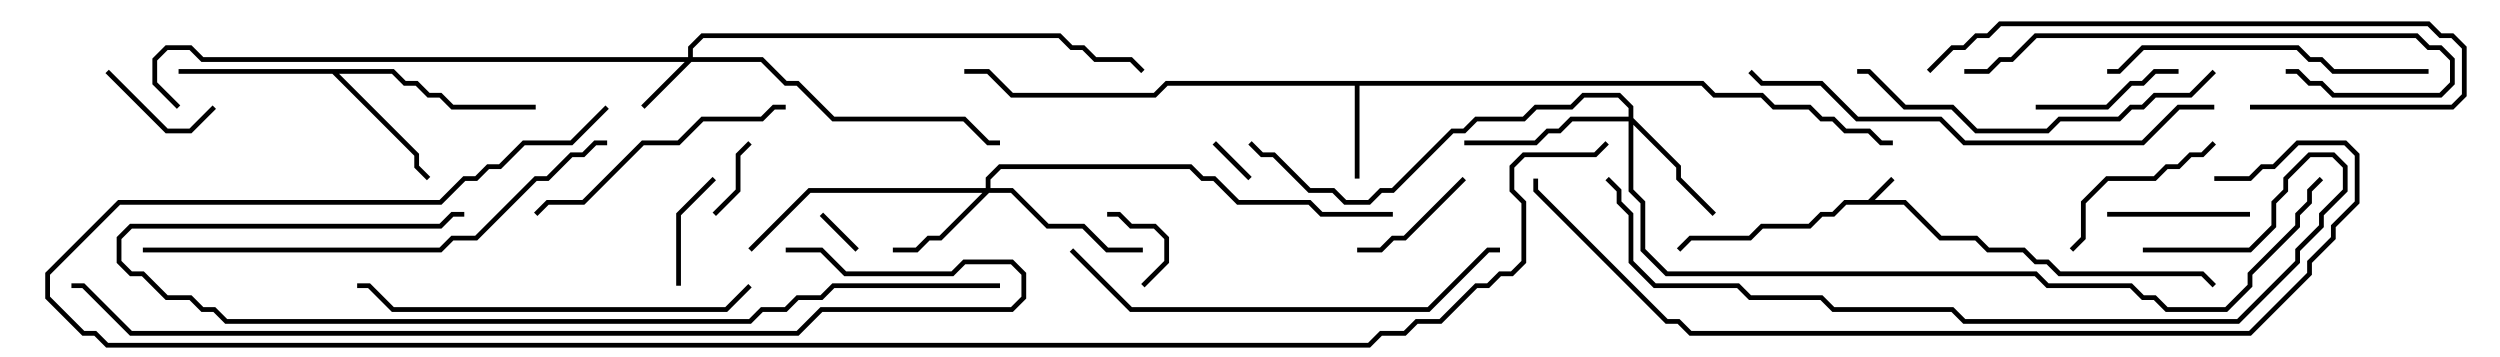 <svg version="1.1" width="105" height="15" xmlns="http://www.w3.org/2000/svg"><path d="M78.459,8.4L79.429,7.429L79.571,7.571L78.741,8.4L80.041,8.4L81.541,9.9L83.041,9.9L83.541,10.4L85.041,10.4L85.541,10.9L86.041,10.9L86.541,11.4L92.541,11.4L93.071,11.929L92.929,12.071L92.459,11.6L86.459,11.6L85.959,11.1L85.459,11.1L84.959,10.6L83.459,10.6L82.959,10.1L81.459,10.1L79.959,8.6L77.541,8.6L77.041,9.1L76.541,9.1L76.041,9.6L74.041,9.6L73.541,10.1L71.041,10.1L70.571,10.571L70.429,10.429L70.959,9.9L73.459,9.9L73.959,9.4L75.959,9.4L76.459,8.9L76.959,8.9L77.459,8.4z" stroke="none"/><path d="M71.541,3.4L72.041,3.9L74.041,3.9L74.541,4.4L76.041,4.4L76.541,4.9L77.041,4.9L77.541,5.4L78.541,5.4L79.041,5.9L79.5,5.9L79.5,6.1L78.959,6.1L78.459,5.6L77.459,5.6L76.959,5.1L76.459,5.1L75.959,4.6L74.459,4.6L73.959,4.1L71.959,4.1L71.459,3.6L57.1,3.6L57.1,7.5L56.9,7.5L56.9,3.6L49.041,3.6L48.541,4.1L42.459,4.1L41.459,3.1L40.5,3.1L40.5,2.9L41.541,2.9L42.541,3.9L48.459,3.9L48.959,3.4z" stroke="none"/><path d="M16.541,2.9L17.041,3.4L17.541,3.4L18.041,3.9L18.541,3.9L19.041,4.4L22.5,4.4L22.5,4.6L18.959,4.6L18.459,4.1L17.959,4.1L17.459,3.6L16.959,3.6L16.459,3.1L14.241,3.1L17.6,6.459L17.6,6.959L18.071,7.429L17.929,7.571L17.4,7.041L17.4,6.541L13.959,3.1L7.5,3.1L7.5,2.9z" stroke="none"/><path d="M28.9,2.4L28.9,1.959L29.459,1.4L44.541,1.4L45.041,1.9L45.541,1.9L46.041,2.4L47.541,2.4L48.071,2.929L47.929,3.071L47.459,2.6L45.959,2.6L45.459,2.1L44.959,2.1L44.459,1.6L29.541,1.6L29.1,2.041L29.1,2.4L32.041,2.4L33.041,3.4L33.541,3.4L35.041,4.9L40.541,4.9L41.541,5.9L42,5.9L42,6.1L41.459,6.1L40.459,5.1L34.959,5.1L33.459,3.6L32.959,3.6L31.959,2.6L29.041,2.6L27.071,4.571L26.929,4.429L28.759,2.6L8.459,2.6L7.959,2.1L7.041,2.1L6.6,2.541L6.6,3.459L7.571,4.429L7.429,4.571L6.4,3.541L6.4,2.459L6.959,1.9L8.041,1.9L8.541,2.4z" stroke="none"/><path d="M41.4,7.9L41.4,7.459L41.959,6.9L50.041,6.9L50.541,7.4L51.041,7.4L52.041,8.4L55.041,8.4L55.541,8.9L58.5,8.9L58.5,9.1L55.459,9.1L54.959,8.6L51.959,8.6L50.959,7.6L50.459,7.6L49.959,7.1L42.041,7.1L41.6,7.541L41.6,7.9L42.541,7.9L44.041,9.4L45.541,9.4L46.541,10.4L48,10.4L48,10.6L46.459,10.6L45.459,9.6L43.959,9.6L42.459,8.1L41.541,8.1L39.541,10.1L39.041,10.1L38.541,10.6L37.5,10.6L37.5,10.4L38.459,10.4L38.959,9.9L39.459,9.9L41.259,8.1L34.041,8.1L31.571,10.571L31.429,10.429L33.959,7.9z" stroke="none"/><path d="M68.4,4.9L68.4,4.541L67.959,4.1L66.541,4.1L66.041,4.6L64.541,4.6L64.041,5.1L62.041,5.1L61.541,5.6L61.041,5.6L58.541,8.1L58.041,8.1L57.541,8.6L56.459,8.6L55.959,8.1L54.959,8.1L53.459,6.6L52.959,6.6L52.429,6.071L52.571,5.929L53.041,6.4L53.541,6.4L55.041,7.9L56.041,7.9L56.541,8.4L57.459,8.4L57.959,7.9L58.459,7.9L60.959,5.4L61.459,5.4L61.959,4.9L63.959,4.9L64.459,4.4L65.959,4.4L66.459,3.9L68.041,3.9L68.6,4.459L68.6,4.959L70.6,6.959L70.6,7.459L72.071,8.929L71.929,9.071L70.4,7.541L70.4,7.041L68.6,5.241L68.6,7.959L69.1,8.459L69.1,10.459L70.041,11.4L85.541,11.4L86.041,11.9L89.541,11.9L90.041,12.4L90.541,12.4L91.041,12.9L93.459,12.9L94.4,11.959L94.4,11.459L96.4,9.459L96.4,8.959L96.9,8.459L96.9,7.959L97.429,7.429L97.571,7.571L97.1,8.041L97.1,8.541L96.6,9.041L96.6,9.541L94.6,11.541L94.6,12.041L93.541,13.1L90.959,13.1L90.459,12.6L89.959,12.6L89.459,12.1L85.959,12.1L85.459,11.6L69.959,11.6L68.9,10.541L68.9,8.541L68.4,8.041L68.4,5.1L66.041,5.1L65.541,5.6L65.041,5.6L64.541,6.1L61.5,6.1L61.5,5.9L64.459,5.9L64.959,5.4L65.459,5.4L65.959,4.9z" stroke="none"/><path d="M36.071,10.429L35.929,10.571L34.429,9.071L34.571,8.929z" stroke="none"/><path d="M50.929,6.071L51.071,5.929L52.571,7.429L52.429,7.571z" stroke="none"/><path d="M46.5,9.1L46.5,8.9L47.041,8.9L47.541,9.4L48.541,9.4L49.1,9.959L49.1,11.041L48.071,12.071L47.929,11.929L48.9,10.959L48.9,10.041L48.459,9.6L47.459,9.6L46.959,9.1z" stroke="none"/><path d="M31.429,5.929L31.571,6.071L31.1,6.541L31.1,8.041L30.071,9.071L29.929,8.929L30.9,7.959L30.9,6.459z" stroke="none"/><path d="M28.6,12L28.4,12L28.4,8.959L29.929,7.429L30.071,7.571L28.6,9.041z" stroke="none"/><path d="M4.429,3.071L4.571,2.929L7.041,5.4L7.959,5.4L8.929,4.429L9.071,4.571L8.041,5.6L6.959,5.6z" stroke="none"/><path d="M61.429,7.429L61.571,7.571L59.041,10.1L58.541,10.1L58.041,10.6L57,10.6L57,10.4L57.959,10.4L58.459,9.9L58.959,9.9z" stroke="none"/><path d="M88.5,9.1L88.5,8.9L94.5,8.9L94.5,9.1z" stroke="none"/><path d="M91.5,2.9L91.5,3.1L90.541,3.1L90.041,3.6L89.541,3.6L88.541,4.6L85.5,4.6L85.5,4.4L88.459,4.4L89.459,3.4L89.959,3.4L90.459,2.9z" stroke="none"/><path d="M92.929,5.929L93.071,6.071L92.541,6.6L92.041,6.6L91.541,7.1L91.041,7.1L90.541,7.6L88.541,7.6L87.6,8.541L87.6,10.041L87.071,10.571L86.929,10.429L87.4,9.959L87.4,8.459L88.459,7.4L90.459,7.4L90.959,6.9L91.459,6.9L91.959,6.4L92.459,6.4z" stroke="none"/><path d="M22.571,9.071L22.429,8.929L22.959,8.4L24.459,8.4L26.959,5.9L28.459,5.9L29.459,4.9L31.959,4.9L32.459,4.4L33,4.4L33,4.6L32.541,4.6L32.041,5.1L29.541,5.1L28.541,6.1L27.041,6.1L24.541,8.6L23.041,8.6z" stroke="none"/><path d="M102,2.9L102,3.1L97.959,3.1L97.459,2.6L96.959,2.6L96.459,2.1L90.041,2.1L89.041,3.1L88.5,3.1L88.5,2.9L88.959,2.9L89.959,1.9L96.541,1.9L97.041,2.4L97.541,2.4L98.041,2.9z" stroke="none"/><path d="M82.5,3.1L82.5,2.9L83.459,2.9L83.959,2.4L84.459,2.4L85.459,1.4L101.541,1.4L102.041,1.9L102.541,1.9L103.1,2.459L103.1,3.541L102.541,4.1L97.959,4.1L97.459,3.6L96.959,3.6L96.459,3.1L96,3.1L96,2.9L96.541,2.9L97.041,3.4L97.541,3.4L98.041,3.9L102.459,3.9L102.9,3.459L102.9,2.541L102.459,2.1L101.959,2.1L101.459,1.6L85.541,1.6L84.541,2.6L84.041,2.6L83.541,3.1z" stroke="none"/><path d="M94.5,4.6L94.5,4.4L102.959,4.4L103.4,3.959L103.4,2.041L102.959,1.6L102.459,1.6L101.959,1.1L84.041,1.1L83.541,1.6L83.041,1.6L82.541,2.1L82.041,2.1L81.071,3.071L80.929,2.929L81.959,1.9L82.459,1.9L82.959,1.4L83.459,1.4L83.959,0.9L102.041,0.9L102.541,1.4L103.041,1.4L103.6,1.959L103.6,4.041L103.041,4.6z" stroke="none"/><path d="M92.929,2.929L93.071,3.071L92.041,4.1L90.541,4.1L90.041,4.6L89.541,4.6L89.041,5.1L86.541,5.1L86.041,5.6L82.959,5.6L81.959,4.6L79.959,4.6L78.459,3.1L78,3.1L78,2.9L78.541,2.9L80.041,4.4L82.041,4.4L83.041,5.4L85.959,5.4L86.459,4.9L88.959,4.9L89.459,4.4L89.959,4.4L90.459,3.9L91.959,3.9z" stroke="none"/><path d="M31.429,11.929L31.571,12.071L30.541,13.1L16.459,13.1L15.459,12.1L15,12.1L15,11.9L15.541,11.9L16.541,12.9L30.459,12.9z" stroke="none"/><path d="M44.929,10.571L45.071,10.429L47.541,12.9L59.959,12.9L62.459,10.4L63,10.4L63,10.6L62.541,10.6L60.041,13.1L47.459,13.1z" stroke="none"/><path d="M93,4.4L93,4.6L91.541,4.6L90.041,6.1L82.459,6.1L81.459,5.1L77.959,5.1L76.459,3.6L73.959,3.6L73.429,3.071L73.571,2.929L74.041,3.4L76.541,3.4L78.041,4.9L81.541,4.9L82.541,5.9L89.959,5.9L91.459,4.4z" stroke="none"/><path d="M6,10.6L6,10.4L18.459,10.4L18.959,9.9L19.959,9.9L22.459,7.4L22.959,7.4L23.959,6.4L24.459,6.4L24.959,5.9L25.5,5.9L25.5,6.1L25.041,6.1L24.541,6.6L24.041,6.6L23.041,7.6L22.541,7.6L20.041,10.1L19.041,10.1L18.541,10.6z" stroke="none"/><path d="M90,10.6L90,10.4L94.459,10.4L95.4,9.459L95.4,8.459L95.9,7.959L95.9,7.459L96.959,6.4L98.041,6.4L98.6,6.959L98.6,8.041L97.6,9.041L97.6,9.541L96.6,10.541L96.6,11.041L94.041,13.6L82.459,13.6L81.959,13.1L76.959,13.1L76.459,12.6L73.459,12.6L72.959,12.1L69.459,12.1L68.4,11.041L68.4,9.041L67.9,8.541L67.9,8.041L67.429,7.571L67.571,7.429L68.1,7.959L68.1,8.459L68.6,8.959L68.6,10.959L69.541,11.9L73.041,11.9L73.541,12.4L76.541,12.4L77.041,12.9L82.041,12.9L82.541,13.4L93.959,13.4L96.4,10.959L96.4,10.459L97.4,9.459L97.4,8.959L98.4,7.959L98.4,7.041L97.959,6.6L97.041,6.6L96.1,7.541L96.1,8.041L95.6,8.541L95.6,9.541L94.541,10.6z" stroke="none"/><path d="M42,11.9L42,12.1L35.041,12.1L34.541,12.6L33.541,12.6L33.041,13.1L32.041,13.1L31.541,13.6L9.459,13.6L8.959,13.1L8.459,13.1L7.959,12.6L6.959,12.6L5.959,11.6L5.459,11.6L4.9,11.041L4.9,9.959L5.459,9.4L18.459,9.4L18.959,8.9L19.5,8.9L19.5,9.1L19.041,9.1L18.541,9.6L5.541,9.6L5.1,10.041L5.1,10.959L5.541,11.4L6.041,11.4L7.041,12.4L8.041,12.4L8.541,12.9L9.041,12.9L9.541,13.4L31.459,13.4L31.959,12.9L32.959,12.9L33.459,12.4L34.459,12.4L34.959,11.9z" stroke="none"/><path d="M93,7.6L93,7.4L94.459,7.4L94.959,6.9L95.459,6.9L96.459,5.9L98.541,5.9L99.1,6.459L99.1,8.541L98.1,9.541L98.1,10.041L97.1,11.041L97.1,11.541L94.541,14.1L70.959,14.1L70.459,13.6L69.959,13.6L64.4,8.041L64.4,7.5L64.6,7.5L64.6,7.959L70.041,13.4L70.541,13.4L71.041,13.9L94.459,13.9L96.9,11.459L96.9,10.959L97.9,9.959L97.9,9.459L98.9,8.459L98.9,6.541L98.459,6.1L96.541,6.1L95.541,7.1L95.041,7.1L94.541,7.6z" stroke="none"/><path d="M33,10.6L33,10.4L34.541,10.4L35.541,11.4L39.959,11.4L40.459,10.9L42.541,10.9L43.1,11.459L43.1,12.541L42.541,13.1L34.541,13.1L33.541,14.1L5.459,14.1L3.459,12.1L3,12.1L3,11.9L3.541,11.9L5.541,13.9L33.459,13.9L34.459,12.9L42.459,12.9L42.9,12.459L42.9,11.541L42.459,11.1L40.541,11.1L40.041,11.6L35.459,11.6L34.459,10.6z" stroke="none"/><path d="M25.429,4.429L25.571,4.571L24.041,6.1L22.041,6.1L21.041,7.1L20.541,7.1L20.041,7.6L19.541,7.6L18.541,8.6L5.041,8.6L2.1,11.541L2.1,12.459L3.541,13.9L4.041,13.9L4.541,14.4L57.459,14.4L57.959,13.9L58.959,13.9L59.459,13.4L60.459,13.4L61.959,11.9L62.459,11.9L62.959,11.4L63.459,11.4L63.9,10.959L63.9,8.541L63.4,8.041L63.4,6.959L63.959,6.4L66.959,6.4L67.429,5.929L67.571,6.071L67.041,6.6L64.041,6.6L63.6,7.041L63.6,7.959L64.1,8.459L64.1,11.041L63.541,11.6L63.041,11.6L62.541,12.1L62.041,12.1L60.541,13.6L59.541,13.6L59.041,14.1L58.041,14.1L57.541,14.6L4.459,14.6L3.959,14.1L3.459,14.1L1.9,12.541L1.9,11.459L4.959,8.4L18.459,8.4L19.459,7.4L19.959,7.4L20.459,6.9L20.959,6.9L21.959,5.9L23.959,5.9z" stroke="none"/></svg>